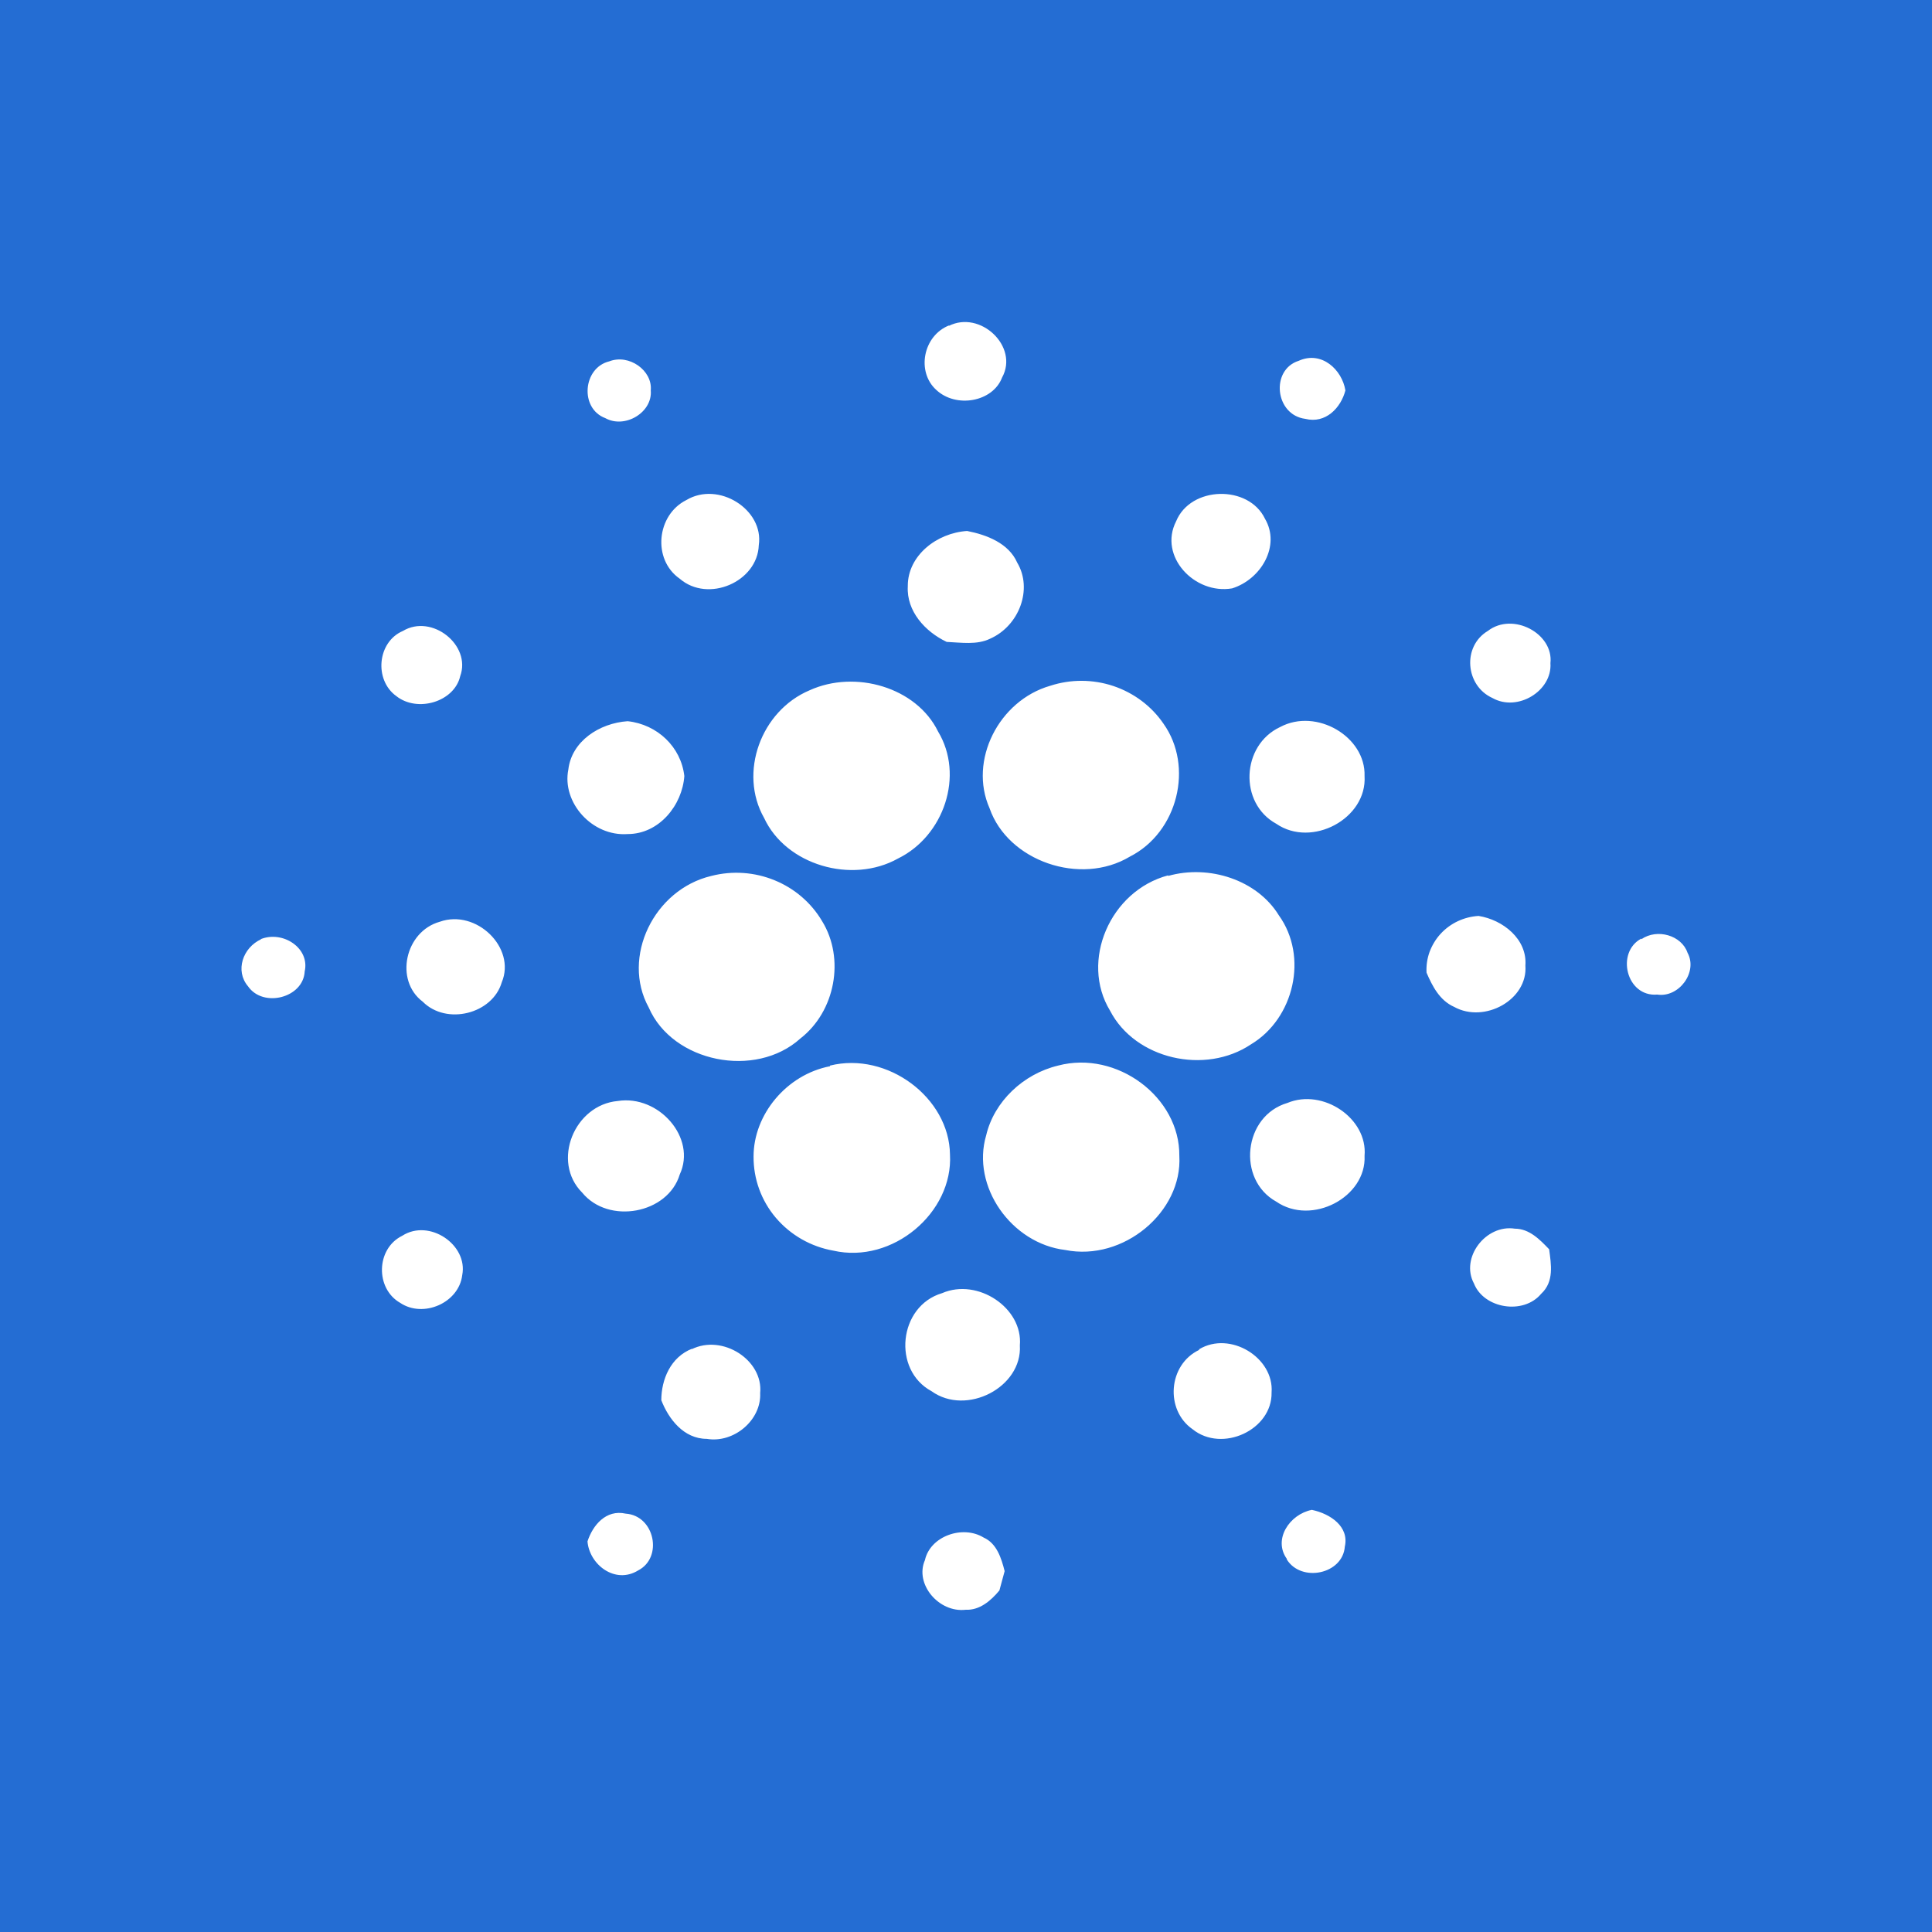 <svg width="24" height="24" viewBox="0 0 24 24" fill="none" xmlns="http://www.w3.org/2000/svg">
<rect x="0" y="0" width="24" height="24" fill="#333333" stroke="none"/>
<g clip-path="url(#clip0_328_22907)">
<path d="M24 0H0V24H24V0Z" fill="#246DD3"/>
<path d="M11.785 4.049C12.177 3.849 12.661 4.305 12.448 4.69C12.333 4.994 11.875 5.075 11.629 4.842C11.383 4.618 11.465 4.169 11.793 4.041L11.785 4.049ZM7.568 4.489C7.813 4.393 8.108 4.602 8.084 4.85C8.108 5.122 7.764 5.33 7.519 5.194C7.199 5.074 7.24 4.569 7.568 4.489ZM16.214 5.203C15.838 5.154 15.78 4.594 16.133 4.482C16.419 4.353 16.672 4.594 16.713 4.85C16.657 5.066 16.468 5.267 16.214 5.203ZM8.526 6.212C8.927 5.972 9.492 6.332 9.426 6.772C9.41 7.229 8.796 7.493 8.444 7.189C8.1 6.949 8.157 6.396 8.526 6.212ZM14.61 6.476C14.79 6.036 15.51 6.019 15.714 6.444C15.911 6.78 15.665 7.197 15.306 7.309C14.838 7.389 14.389 6.909 14.61 6.476ZM11.277 7.277C11.277 6.901 11.637 6.62 12.014 6.596C12.259 6.644 12.53 6.748 12.636 6.989C12.832 7.317 12.661 7.774 12.3 7.934C12.136 8.014 11.941 7.982 11.76 7.974C11.49 7.846 11.26 7.59 11.277 7.285V7.277ZM5.005 7.838C5.365 7.622 5.857 8.014 5.717 8.399C5.644 8.719 5.185 8.855 4.923 8.647C4.645 8.447 4.686 7.974 5.005 7.838ZM18.482 7.838C18.793 7.598 19.301 7.87 19.26 8.238C19.284 8.583 18.851 8.847 18.54 8.671C18.203 8.519 18.162 8.03 18.482 7.838ZM13.046 8.519C13.301 8.436 13.576 8.437 13.831 8.522C14.086 8.608 14.305 8.772 14.454 8.991C14.83 9.52 14.634 10.337 14.036 10.641C13.422 11.01 12.521 10.697 12.293 10.041C12.03 9.448 12.407 8.703 13.046 8.519ZM10.057 8.575C10.622 8.318 11.383 8.535 11.653 9.087C11.981 9.632 11.727 10.385 11.155 10.665C10.581 10.986 9.762 10.745 9.492 10.161C9.173 9.6 9.451 8.831 10.057 8.575ZM7.06 9.56C7.101 9.208 7.445 8.983 7.797 8.959C8.166 8.999 8.46 9.279 8.501 9.64C8.476 10 8.19 10.361 7.797 10.361C7.355 10.393 6.978 9.968 7.06 9.56ZM15.903 9.031C16.353 8.791 16.967 9.151 16.951 9.64C16.984 10.169 16.296 10.537 15.854 10.233C15.387 9.977 15.42 9.256 15.903 9.031ZM8.837 10.881C9.098 10.814 9.373 10.833 9.622 10.935C9.87 11.036 10.078 11.215 10.212 11.442C10.499 11.907 10.376 12.564 9.943 12.9C9.385 13.405 8.354 13.197 8.059 12.516C7.715 11.891 8.124 11.049 8.837 10.881ZM14.511 10.881C15.019 10.737 15.616 10.93 15.886 11.37C16.255 11.883 16.075 12.652 15.542 12.972C14.97 13.357 14.101 13.157 13.79 12.556C13.414 11.939 13.79 11.066 14.511 10.874V10.881ZM5.464 11.45C5.914 11.29 6.414 11.771 6.233 12.203C6.118 12.596 5.546 12.74 5.251 12.443C4.899 12.179 5.03 11.571 5.464 11.45ZM17.721 12.083C17.716 11.995 17.729 11.907 17.759 11.824C17.79 11.742 17.836 11.665 17.895 11.601C18.017 11.468 18.186 11.389 18.367 11.378C18.671 11.426 18.974 11.667 18.949 11.995C18.981 12.42 18.441 12.716 18.064 12.508C17.884 12.428 17.794 12.252 17.721 12.083ZM3.237 11.667C3.515 11.555 3.851 11.779 3.785 12.067C3.769 12.396 3.269 12.524 3.081 12.252C2.917 12.059 3.016 11.771 3.245 11.667H3.237ZM20.39 11.667C20.587 11.531 20.889 11.619 20.963 11.835C21.094 12.075 20.857 12.396 20.587 12.355C20.201 12.387 20.07 11.827 20.39 11.659V11.667ZM10.311 13.237C11.024 13.06 11.793 13.637 11.801 14.342C11.842 15.063 11.088 15.704 10.352 15.536C10.074 15.487 9.821 15.343 9.638 15.128C9.457 14.915 9.359 14.645 9.361 14.366C9.361 13.845 9.771 13.349 10.311 13.245V13.237ZM13.144 13.237C13.873 13.044 14.658 13.629 14.65 14.358C14.691 15.055 13.955 15.672 13.234 15.528C12.562 15.448 12.063 14.735 12.251 14.102C12.349 13.685 12.71 13.341 13.144 13.237ZM7.674 13.677C8.182 13.597 8.657 14.134 8.444 14.59C8.297 15.079 7.559 15.215 7.232 14.815C6.847 14.43 7.134 13.725 7.674 13.677ZM15.993 13.701C16.435 13.517 16.992 13.893 16.951 14.358C16.976 14.871 16.296 15.231 15.854 14.927C15.362 14.654 15.445 13.862 15.993 13.701ZM18.31 15.944C18.138 15.624 18.457 15.207 18.818 15.263C18.998 15.263 19.129 15.399 19.244 15.519C19.268 15.704 19.309 15.92 19.145 16.072C18.924 16.337 18.433 16.256 18.31 15.944ZM4.997 15.351C5.333 15.135 5.816 15.463 5.742 15.84C5.701 16.185 5.259 16.377 4.972 16.185C4.661 16.008 4.669 15.512 4.997 15.351ZM11.703 16.064C12.145 15.872 12.71 16.248 12.669 16.713C12.701 17.233 12.006 17.594 11.572 17.282C11.08 17.017 11.162 16.224 11.703 16.064ZM8.591 16.761C8.976 16.569 9.484 16.897 9.443 17.306C9.459 17.642 9.115 17.931 8.78 17.874C8.493 17.874 8.305 17.626 8.215 17.394C8.215 17.138 8.33 16.857 8.6 16.753L8.591 16.761ZM14.896 16.761C15.281 16.529 15.829 16.865 15.796 17.298C15.805 17.763 15.182 18.051 14.814 17.754C14.47 17.514 14.511 16.953 14.896 16.769V16.761ZM15.985 19.364C15.813 19.124 16.017 18.812 16.296 18.756C16.526 18.804 16.762 18.964 16.706 19.212C16.68 19.557 16.165 19.661 15.985 19.372V19.364ZM7.298 19.148C7.363 18.948 7.527 18.748 7.773 18.803C8.133 18.828 8.239 19.348 7.928 19.508C7.642 19.685 7.322 19.437 7.298 19.148ZM11.49 19.38C11.555 19.084 11.957 18.94 12.219 19.1C12.382 19.172 12.439 19.356 12.48 19.517L12.415 19.757C12.309 19.885 12.169 20.005 11.997 19.997C11.662 20.037 11.359 19.677 11.49 19.38Z" fill="white"/>
</g>
<defs>
<clipPath id="clip0_328_22907">
<rect width="24" height="24" fill="white"/>
</clipPath>
</defs>
</svg>
